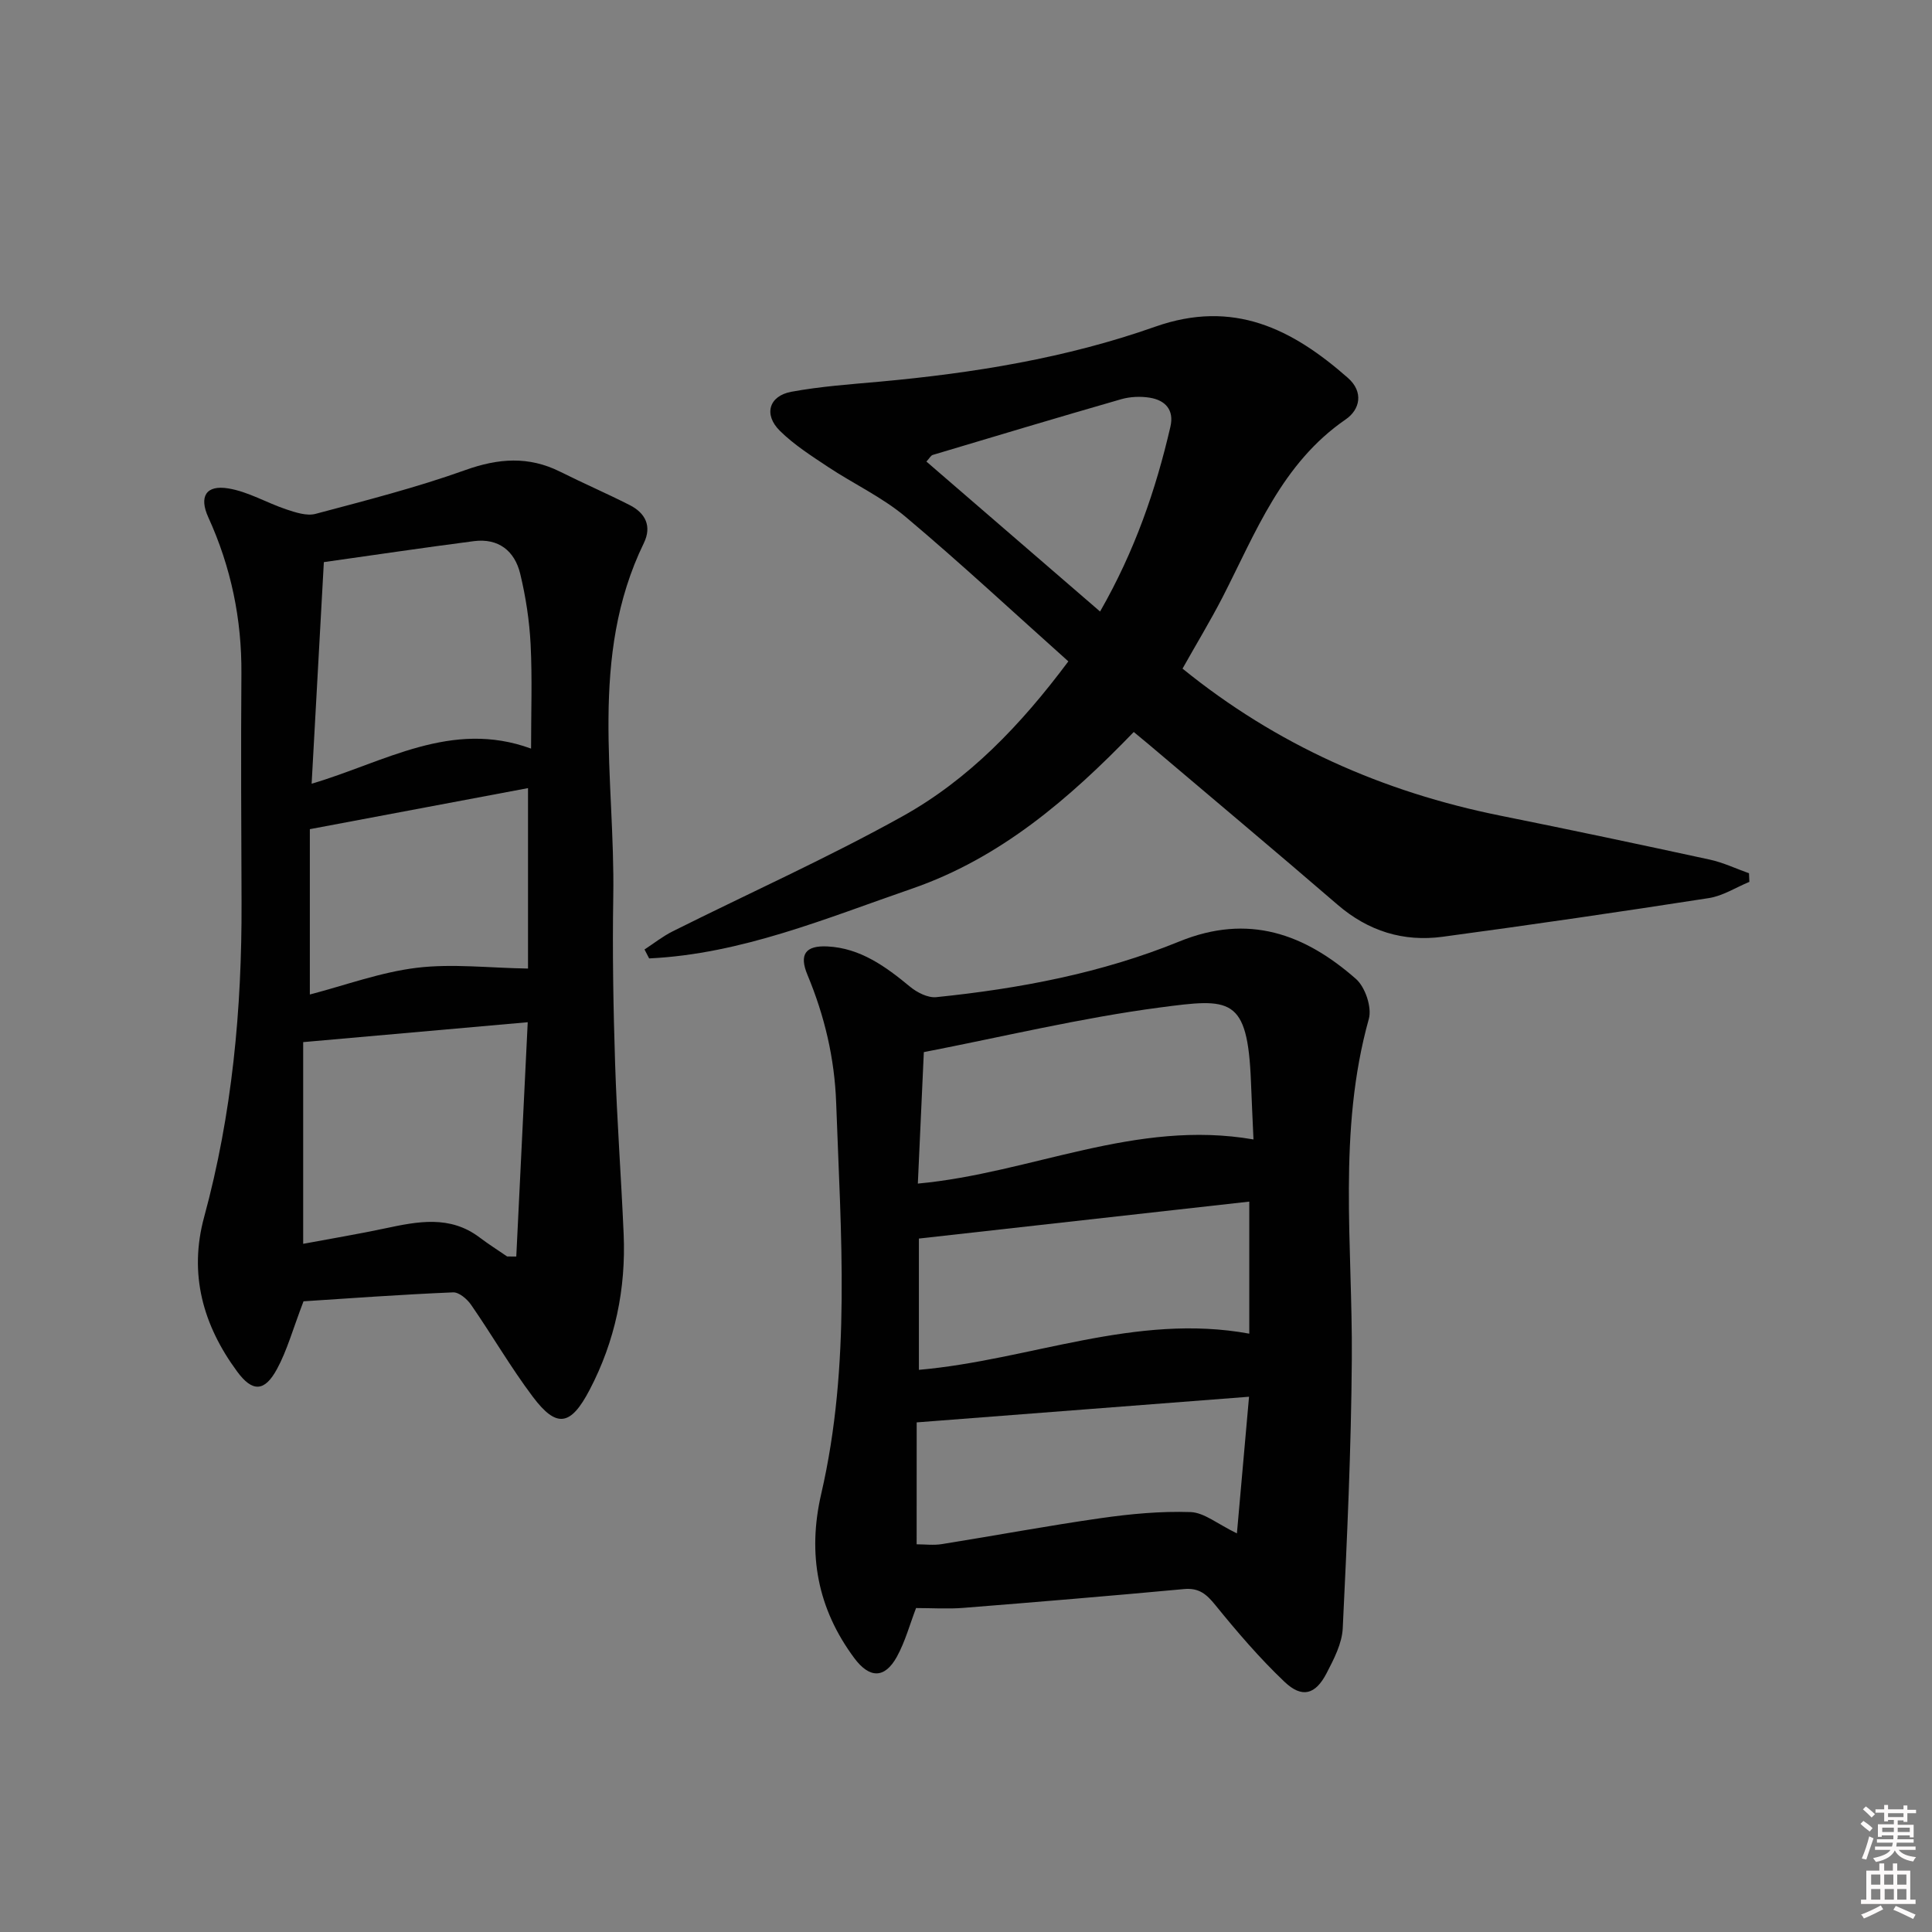 <svg enable-background="new 0 0 400 400" viewBox="0 0 400 400" xmlns="http://www.w3.org/2000/svg"><rect x="0" y="0" width="400" height="400" fill="#808080" stroke="none"/><path d="m385.2 377.6.6-.6c.6.4 1.3.9 1.9 1.5l-.6.7c-.8-.6-1.4-1.1-1.9-1.6zm.3 7.1c.6-1.4 1.1-2.9 1.5-4.5.3.1.6.3.9.4-.5 1.4-1 2.9-1.5 4.4l-.9-.2zm.2-10.1.6-.6c.7.5 1.3 1.1 1.9 1.6l-.7.7c-.6-.6-1.2-1.2-1.8-1.7zm8.4-.8h.8v.9h1.8v.7h-1.8v1.8h-.8v-.3h-1.2v.9h3.3v2.6h-.8v-.4h-2.5c0 .3 0 .6-.1.8h3.4v.7h-3.5c0 .3-.1.6-.1.8h4v.7h-3.5c.7.9 1.9 1.3 3.6 1.5-.2.2-.4.5-.6.9-1.9-.3-3.2-1.1-3.8-2.3-.5 1.1-1.8 2-3.9 2.4-.2-.3-.4-.5-.6-.8 1.9-.4 3.1-.9 3.6-1.7h-3.2v-.7h3.5c.1-.2.1-.5.2-.8h-3.3v-.7h3.4c0-.2 0-.5 0-.8h-2.4v.3h-.8v-2.6h3.3v-.9h-1.2v.3h-.8v-1.8h-1.8v-.7h1.8v-.9h.8v.9h3.2zm-4.4 5.5h2.4c0-.3 0-.6 0-.9h-2.4zm1.2-3.1h3.2v-.8h-3.2zm4.4 2.2h-2.4v.9h2.5v-.9z" fill="#fcfafa"/><path d="m389.2 385.8h.9v1.5h1.8v-1.5h.9v1.5h2.7v6h1.1v.9h-11.3v-.9h1.1v-6h2.7v-1.5zm.2 8.7.5.8c-1.2.6-2.5 1.3-4 1.9-.2-.3-.3-.6-.6-.8 1.6-.6 3-1.3 4.1-1.9zm-2-4.3h1.9v-2.1h-1.9zm0 3.1h1.9v-2.2h-1.9zm2.7-3.1h1.9v-2.1h-1.9zm.1 3.1h1.9v-2.2h-1.9zm2.3 1.3c1.4.6 2.7 1.2 4.1 1.8l-.5.9c-1.5-.7-2.8-1.4-4.1-1.9zm2.2-6.5h-1.9v2.1h1.9zm-1.9 5.2h1.9v-2.2h-1.9z" fill="#fcfafa"/><g fill="#010101"><path d="m189.66 332.93c-1.28 3.34-2.24 6.92-3.96 10.06-2.52 4.58-5.67 4.55-8.83.3-7.62-10.25-9.72-21.55-6.85-33.98 6.2-26.78 4.06-53.89 3.1-80.96-.33-9.27-2.4-18.01-5.95-26.53-1.75-4.2-.43-6.1 4.15-5.87 6.79.34 12.04 4.15 17.1 8.34 1.45 1.2 3.69 2.34 5.43 2.16 17.23-1.76 34.25-4.98 50.3-11.52 14.34-5.85 25.98-1.57 36.59 7.75 1.92 1.69 3.33 5.89 2.66 8.28-6.49 23.25-3.35 46.88-3.52 70.4-.13 18.59-.98 37.18-1.88 55.76-.15 3.15-1.83 6.38-3.34 9.29-2.31 4.46-5.09 5.24-8.72 1.79-5.15-4.89-9.82-10.35-14.31-15.88-1.84-2.27-3.39-3.61-6.49-3.32-15.2 1.41-30.42 2.68-45.65 3.89-3.23.26-6.52.04-9.83.04zm.37-87.88c23.54-2.18 45.09-13.37 69.49-9.14-.18-4.07-.37-7.98-.52-11.89-.69-17.8-4.27-17.35-18.94-15.42-16.34 2.16-32.45 6.06-48.79 9.23-.4 9-.8 17.76-1.24 27.22zm68.62 3.73c-23.08 2.58-45.62 5.1-68.4 7.65v27.18c22.99-2.02 44.83-11.82 68.4-7.49 0-9.03 0-17.65 0-27.34zm-68.87 70.95c1.65 0 3.48.24 5.23-.04 10.97-1.75 21.89-3.8 32.88-5.37 6.15-.88 12.42-1.47 18.61-1.26 2.81.1 5.54 2.45 9.59 4.41.86-9.66 1.64-18.57 2.51-28.29-23.47 1.81-45.87 3.54-68.81 5.31-.01 8.08-.01 16.36-.01 25.24z"/><path d="m62.84 269.42c-2.23 5.83-3.4 10.17-5.49 14.02-2.56 4.73-5.08 4.84-8.26.51-7.05-9.57-10.04-20.16-6.83-31.96 5.81-21.33 7.83-43.1 7.75-65.13-.06-15.78-.15-31.57-.03-47.35.09-11.33-2.15-22.09-6.85-32.4-1.96-4.3-.49-6.75 4.13-5.99 4.13.67 7.96 2.99 12.01 4.34 1.93.64 4.24 1.41 6.06.93 10.4-2.77 20.87-5.44 30.99-9.06 6.86-2.46 13.13-2.93 19.67.34 4.75 2.38 9.64 4.49 14.38 6.9 3.25 1.65 4.63 4.36 2.93 7.87-11.48 23.6-5.92 48.68-6.33 73.22-.19 11.49.01 22.99.38 34.48.38 11.79 1.26 23.57 1.77 35.35.49 11.35-1.76 22.17-7.05 32.27-3.91 7.48-6.83 7.98-11.76 1.42-4.59-6.1-8.43-12.76-12.78-19.04-.82-1.19-2.5-2.62-3.72-2.57-10.73.45-21.46 1.23-30.97 1.85zm42.16-9.28c.63 0 1.26 0 1.89.01.78-15.94 1.56-31.88 2.37-48.51-15.97 1.42-30.95 2.74-46.49 4.12v41.76c5.65-1.06 11.34-2 16.97-3.2 6.74-1.43 13.4-2.77 19.55 1.88 1.84 1.39 3.8 2.63 5.71 3.94zm-40.48-97.88c15.1-4.45 28.9-13.32 45.43-7.27 0-7.37.26-14.47-.09-21.55-.25-4.92-1-9.87-2.16-14.66-1.14-4.72-4.5-7.4-9.6-6.74-10.28 1.33-20.54 2.86-31.05 4.34-.84 15.29-1.67 30.28-2.53 45.88zm-.37 9.41v34.23c7.41-1.93 14.66-4.62 22.14-5.53 7.35-.89 14.93.03 23.03.16 0-11.82 0-24.43 0-37.36-14.54 2.73-29.31 5.51-45.17 8.5z"/><path d="m244.83 138.43c19.44 15.78 41.5 25.55 65.84 30.45 14.46 2.91 28.89 5.96 43.31 9.09 2.78.6 5.42 1.87 8.13 2.83.03.59.06 1.19.08 1.78-2.79 1.15-5.49 2.91-8.39 3.36-18.35 2.85-36.73 5.53-55.13 8.01-8.12 1.09-15.39-1.17-21.73-6.63-12.98-11.19-26.12-22.19-39.19-33.27-.87-.74-1.76-1.46-3.02-2.5-13.31 13.78-27.59 26.12-45.95 32.45-17.78 6.13-35.28 13.52-54.38 14.43-.32-.62-.64-1.23-.96-1.85 1.94-1.27 3.78-2.73 5.84-3.76 15.87-7.94 32.11-15.21 47.6-23.83 13.64-7.59 24.42-18.81 34.31-32.06-11.29-10.09-22.25-20.3-33.69-29.92-4.84-4.07-10.78-6.83-16.1-10.36-3.44-2.29-7-4.56-9.92-7.44-3.42-3.36-2.3-7.24 2.37-8.1 6.01-1.11 12.16-1.54 18.27-2.09 19.42-1.77 38.66-4.88 57.02-11.37 16.23-5.73 28.39.44 39.92 10.58 3.34 2.94 2.49 6.58-.43 8.59-13.25 9.1-18.65 23.44-25.52 36.85-2.58 4.99-5.51 9.82-8.28 14.76zm-17.07-11.82c7.19-12.55 11.53-25.16 14.56-38.26.81-3.49-1.06-5.49-4.27-6.01-1.91-.31-4.05-.22-5.91.31-13.04 3.75-26.03 7.65-39.03 11.54-.38.11-.64.65-1.31 1.37 11.87 10.27 23.64 20.42 35.96 31.05z"/></g></svg>